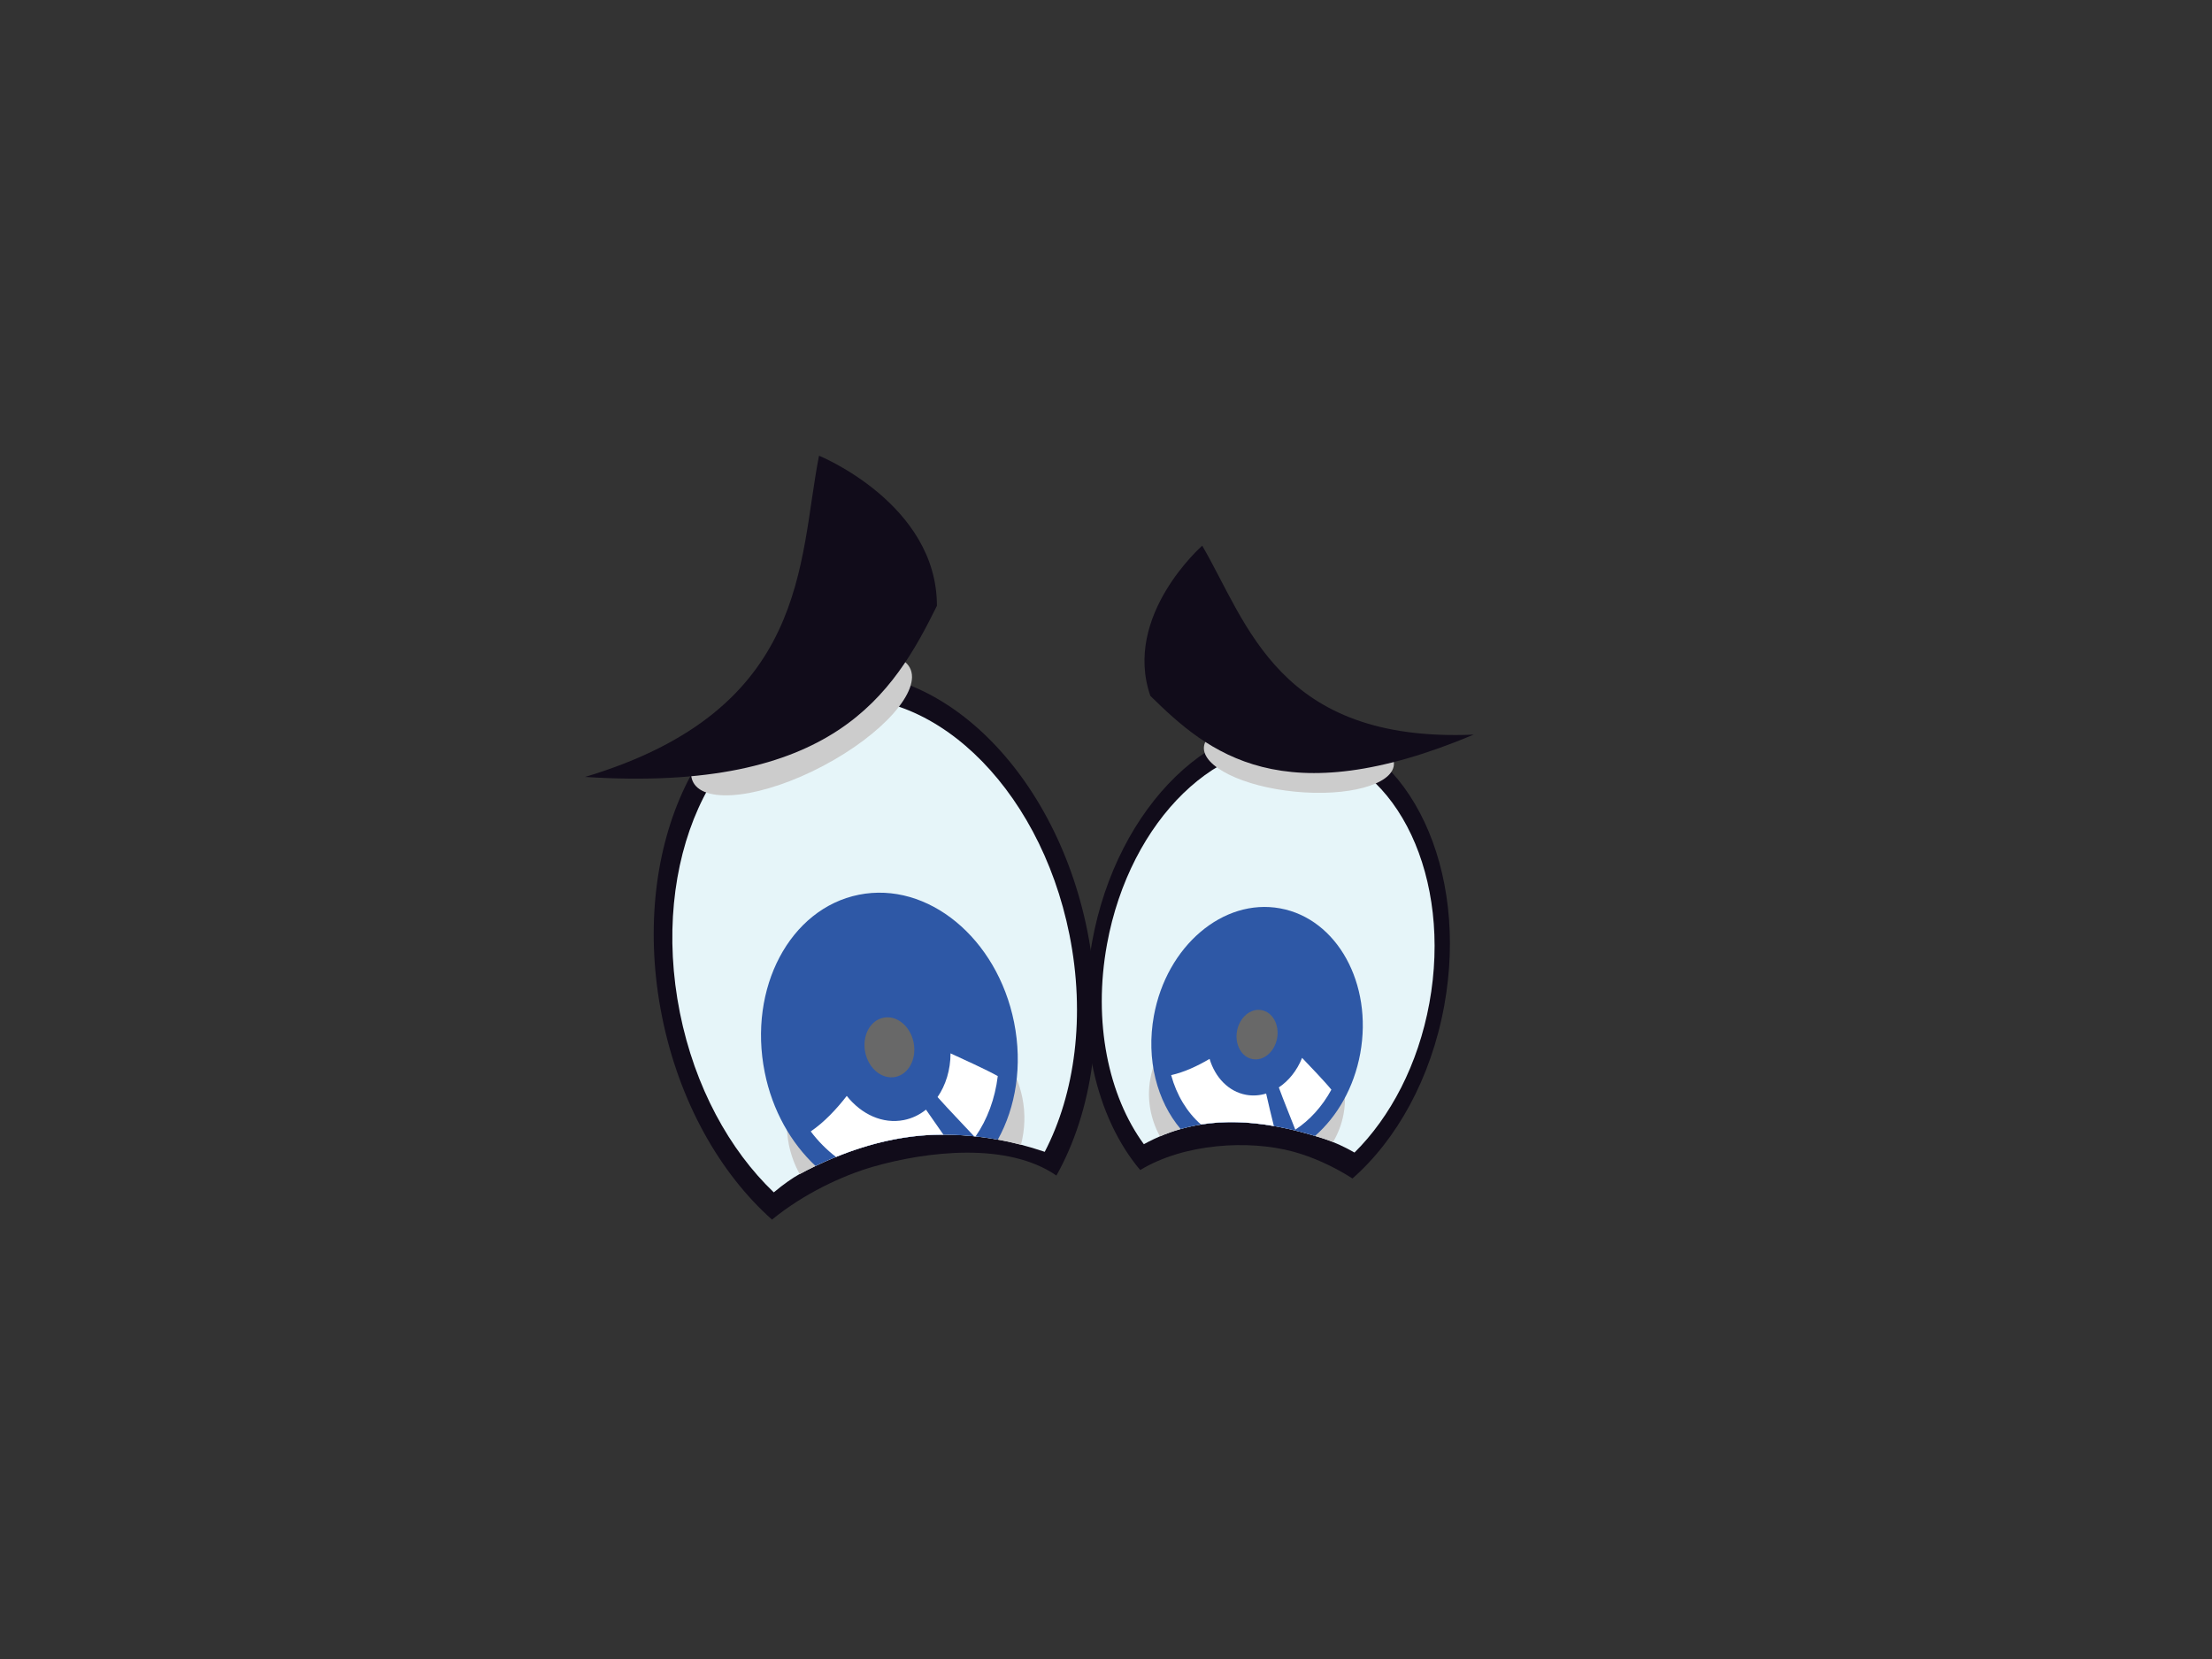 <?xml version="1.0" encoding="utf-8"?>
<!-- Generator: Adobe Illustrator 17.0.0, SVG Export Plug-In . SVG Version: 6.00 Build 0)  -->
<!DOCTYPE svg PUBLIC "-//W3C//DTD SVG 1.1//EN" "http://www.w3.org/Graphics/SVG/1.1/DTD/svg11.dtd">
<svg version="1.1" id="Layer_1" xmlns="http://www.w3.org/2000/svg" xmlns:xlink="http://www.w3.org/1999/xlink" x="0px" y="0px"
	 width="800px" height="600px" viewBox="0 0 800 600" enable-background="new 0 0 800 600" xml:space="preserve">
<rect x="0" y="0" width="800" height="600" fill="#333333" stroke="none"/>
<g>
	<path fill="#110C1A" d="M279.212,441.092c11.307-9.278,25.427-15.956,36.737-19.185c19.362-5.525,48.446-8.971,66.114,3.248
		c13.004-23.16,17.873-55.068,11.208-88.391c-11.911-59.522-56.011-100.88-98.497-92.38c-42.486,8.502-67.276,63.645-55.366,123.166
		C245.586,398.431,260.428,424.416,279.212,441.092z"/>
	<path fill="#E6F5F9" d="M279.848,431.235c3.604-3.028,7.1-5.391,8.946-6.396c15.747-8.552,33.485-14.413,51.576-14.471
		c13.475-0.043,25.427,2.122,37.473,6.206c10.914-20.98,14.815-49.152,8.941-78.512c-10.909-54.502-51.288-92.373-90.196-84.589
		c-38.907,7.785-61.602,58.279-50.699,112.782C251.271,393.136,263.841,415.932,279.848,431.235z"/>
	<path fill="#CCCCCC" d="M289.218,424.624c15.642-8.429,33.222-14.197,51.153-14.255c10.275-0.035,19.656,1.255,28.876,3.662
		c1.412-5.425,1.672-11.173,0.518-16.961c-4.368-21.813-26.814-35.711-50.132-31.046c-23.326,4.668-38.694,26.133-34.326,47.945
		C286.071,417.795,287.422,421.355,289.218,424.624z"/>
	<g>
		<path fill="#2E58A6" d="M294.956,421.691c14.147-6.808,29.648-11.273,45.415-11.322c7.191-0.024,13.94,0.61,20.508,1.798
			c6.499-11.72,8.999-26.818,5.879-42.41c-6.098-30.479-31.232-51.146-56.138-46.164c-24.907,4.985-40.15,33.732-34.049,64.211
			C279.342,401.67,286.107,413.403,294.956,421.691z"/>
		<path fill="#FFFFFF" d="M352.83,411.003c4.232-6.103,7.036-13.617,8.027-21.818c-3.972-2.261-12.905-6.3-17.084-8.224
			c-0.014,5.976-1.722,11.514-4.694,15.804c4.263,4.798,8.919,9.544,13.228,14.195C352.478,410.978,352.658,410.984,352.83,411.003z
			"/>
		<path fill="#FFFFFF" d="M302.358,418.433c12.085-4.924,24.948-8.022,38.013-8.065c0.288-0.001,0.562,0.019,0.844,0.021
			c-2.132-3.013-4.238-6.042-6.317-9.072c-2.311,1.857-4.996,3.165-7.972,3.762c-7.684,1.536-15.396-2.068-20.68-8.73
			c-3.74,4.829-8.182,9.548-13.029,12.845C295.914,412.774,299.003,415.868,302.358,418.433z"/>
		<path fill="#686868" d="M330.42,377.026c-1.182-5.917-6.067-9.926-10.9-8.961c-4.836,0.969-7.795,6.549-6.61,12.467
			c1.179,5.917,6.062,9.929,10.898,8.96C328.643,388.526,331.602,382.944,330.42,377.026z"/>
	</g>
	<path fill="#CCCCCC" d="M329.064,241.512c-4.307-8.164-25.347-5.511-46.987,5.922c-21.64,11.433-35.677,27.313-31.37,35.478
		c4.313,8.162,25.355,5.51,46.99-5.921C319.328,265.559,333.376,249.674,329.064,241.512z"/>
	<path fill="#110C1A" d="M474.949,262.977c-35.154-6.422-70.952,28.296-79.957,77.55c-5.979,32.769,1.412,63.698,17.378,82.634
		c15.933-9.667,39.284-10.992,55.239-6.677c7.1,1.919,14.546,5.274,21.538,9.725c15.911-13.959,28.364-36.113,33.169-62.42
		C531.317,314.532,510.114,269.401,474.949,262.977z"/>
	<path fill="#E6F5F9" d="M478.788,411.821c3.632,1.179,7.393,2.887,11.086,5.017c12.976-12.841,23.013-31.803,27.074-54.03
		c8.246-45.101-11.18-86.43-43.369-92.311c-32.195-5.883-64.973,25.909-73.217,71.009c-5.148,28.159,0.526,54.807,13.328,72.31
		C433.8,402.763,455.479,404.265,478.788,411.821z"/>
	<path fill="#CCCCCC" d="M478.788,411.821c1.096,0.357,2.212,0.771,3.33,1.222c1.81-3.085,3.136-6.498,3.811-10.186
		c3.297-18.052-9.671-35.543-28.973-39.068c-19.301-3.528-37.617,8.247-40.911,26.297c-1.348,7.368,0.05,14.623,3.457,20.892
		C437.963,403.108,457.713,404.986,478.788,411.821z"/>
	<g>
		<path fill="#2E58A6" d="M475.58,410.837c8.027-7.017,14.106-17.468,16.367-29.834c4.611-25.221-8.359-48.717-28.97-52.483
			c-20.614-3.766-41.055,13.625-45.658,38.848c-2.895,15.836,1.176,30.948,9.682,40.958
			C442.328,403.982,458.518,405.689,475.58,410.837z"/>
		<path fill="#FFFFFF" d="M470.919,382.595c-1.835,4.576-4.828,8.3-8.415,10.683c1.852,5.101,4.036,10.289,5.962,15.277
			c5.201-3.395,9.727-8.376,13.043-14.453C479.151,391.155,473.532,385.341,470.919,382.595z"/>
		<path fill="#FFFFFF" d="M434.337,406.681c8.531-1.363,17.322-1.016,26.379,0.57c-0.985-3.911-1.915-7.845-2.801-11.757
			c-2.336,0.718-4.794,0.904-7.261,0.454c-6.358-1.164-11.169-6.277-13.195-12.99c-4.329,2.563-9.173,4.827-13.896,5.878
			C425.534,396.042,429.285,402.27,434.337,406.681z"/>
		<path fill="#686868" d="M461.879,375.51c0.897-4.899-1.622-9.458-5.63-10.19c-4-0.729-7.966,2.648-8.86,7.543
			c-0.897,4.895,1.625,9.456,5.625,10.185C457.012,383.783,460.982,380.407,461.879,375.51z"/>
	</g>
	<path fill="#CCCCCC" d="M504.11,276.716c0.747-7.147-14.025-14.441-32.992-16.28c-18.969-1.845-34.944,2.455-35.691,9.607
		c-0.75,7.143,14.023,14.435,32.989,16.276C487.375,288.163,503.363,283.86,504.11,276.716z"/>
	<path fill="#110C1A" d="M211.595,280.987c81.402-24.373,77.026-77.925,84.621-116.175c0,0,42.639,17.349,42.639,54.286
		C323.101,250.925,301.53,286.808,211.595,280.987z"/>
	<path fill="#110C1A" d="M532.983,265.688c-70.656,2.996-81.8-40.313-98.184-68.328c0,0-28.81,25.254-18.759,54.306
		C437.096,272.409,463.83,294.755,532.983,265.688z"/>
</g>
</svg>
